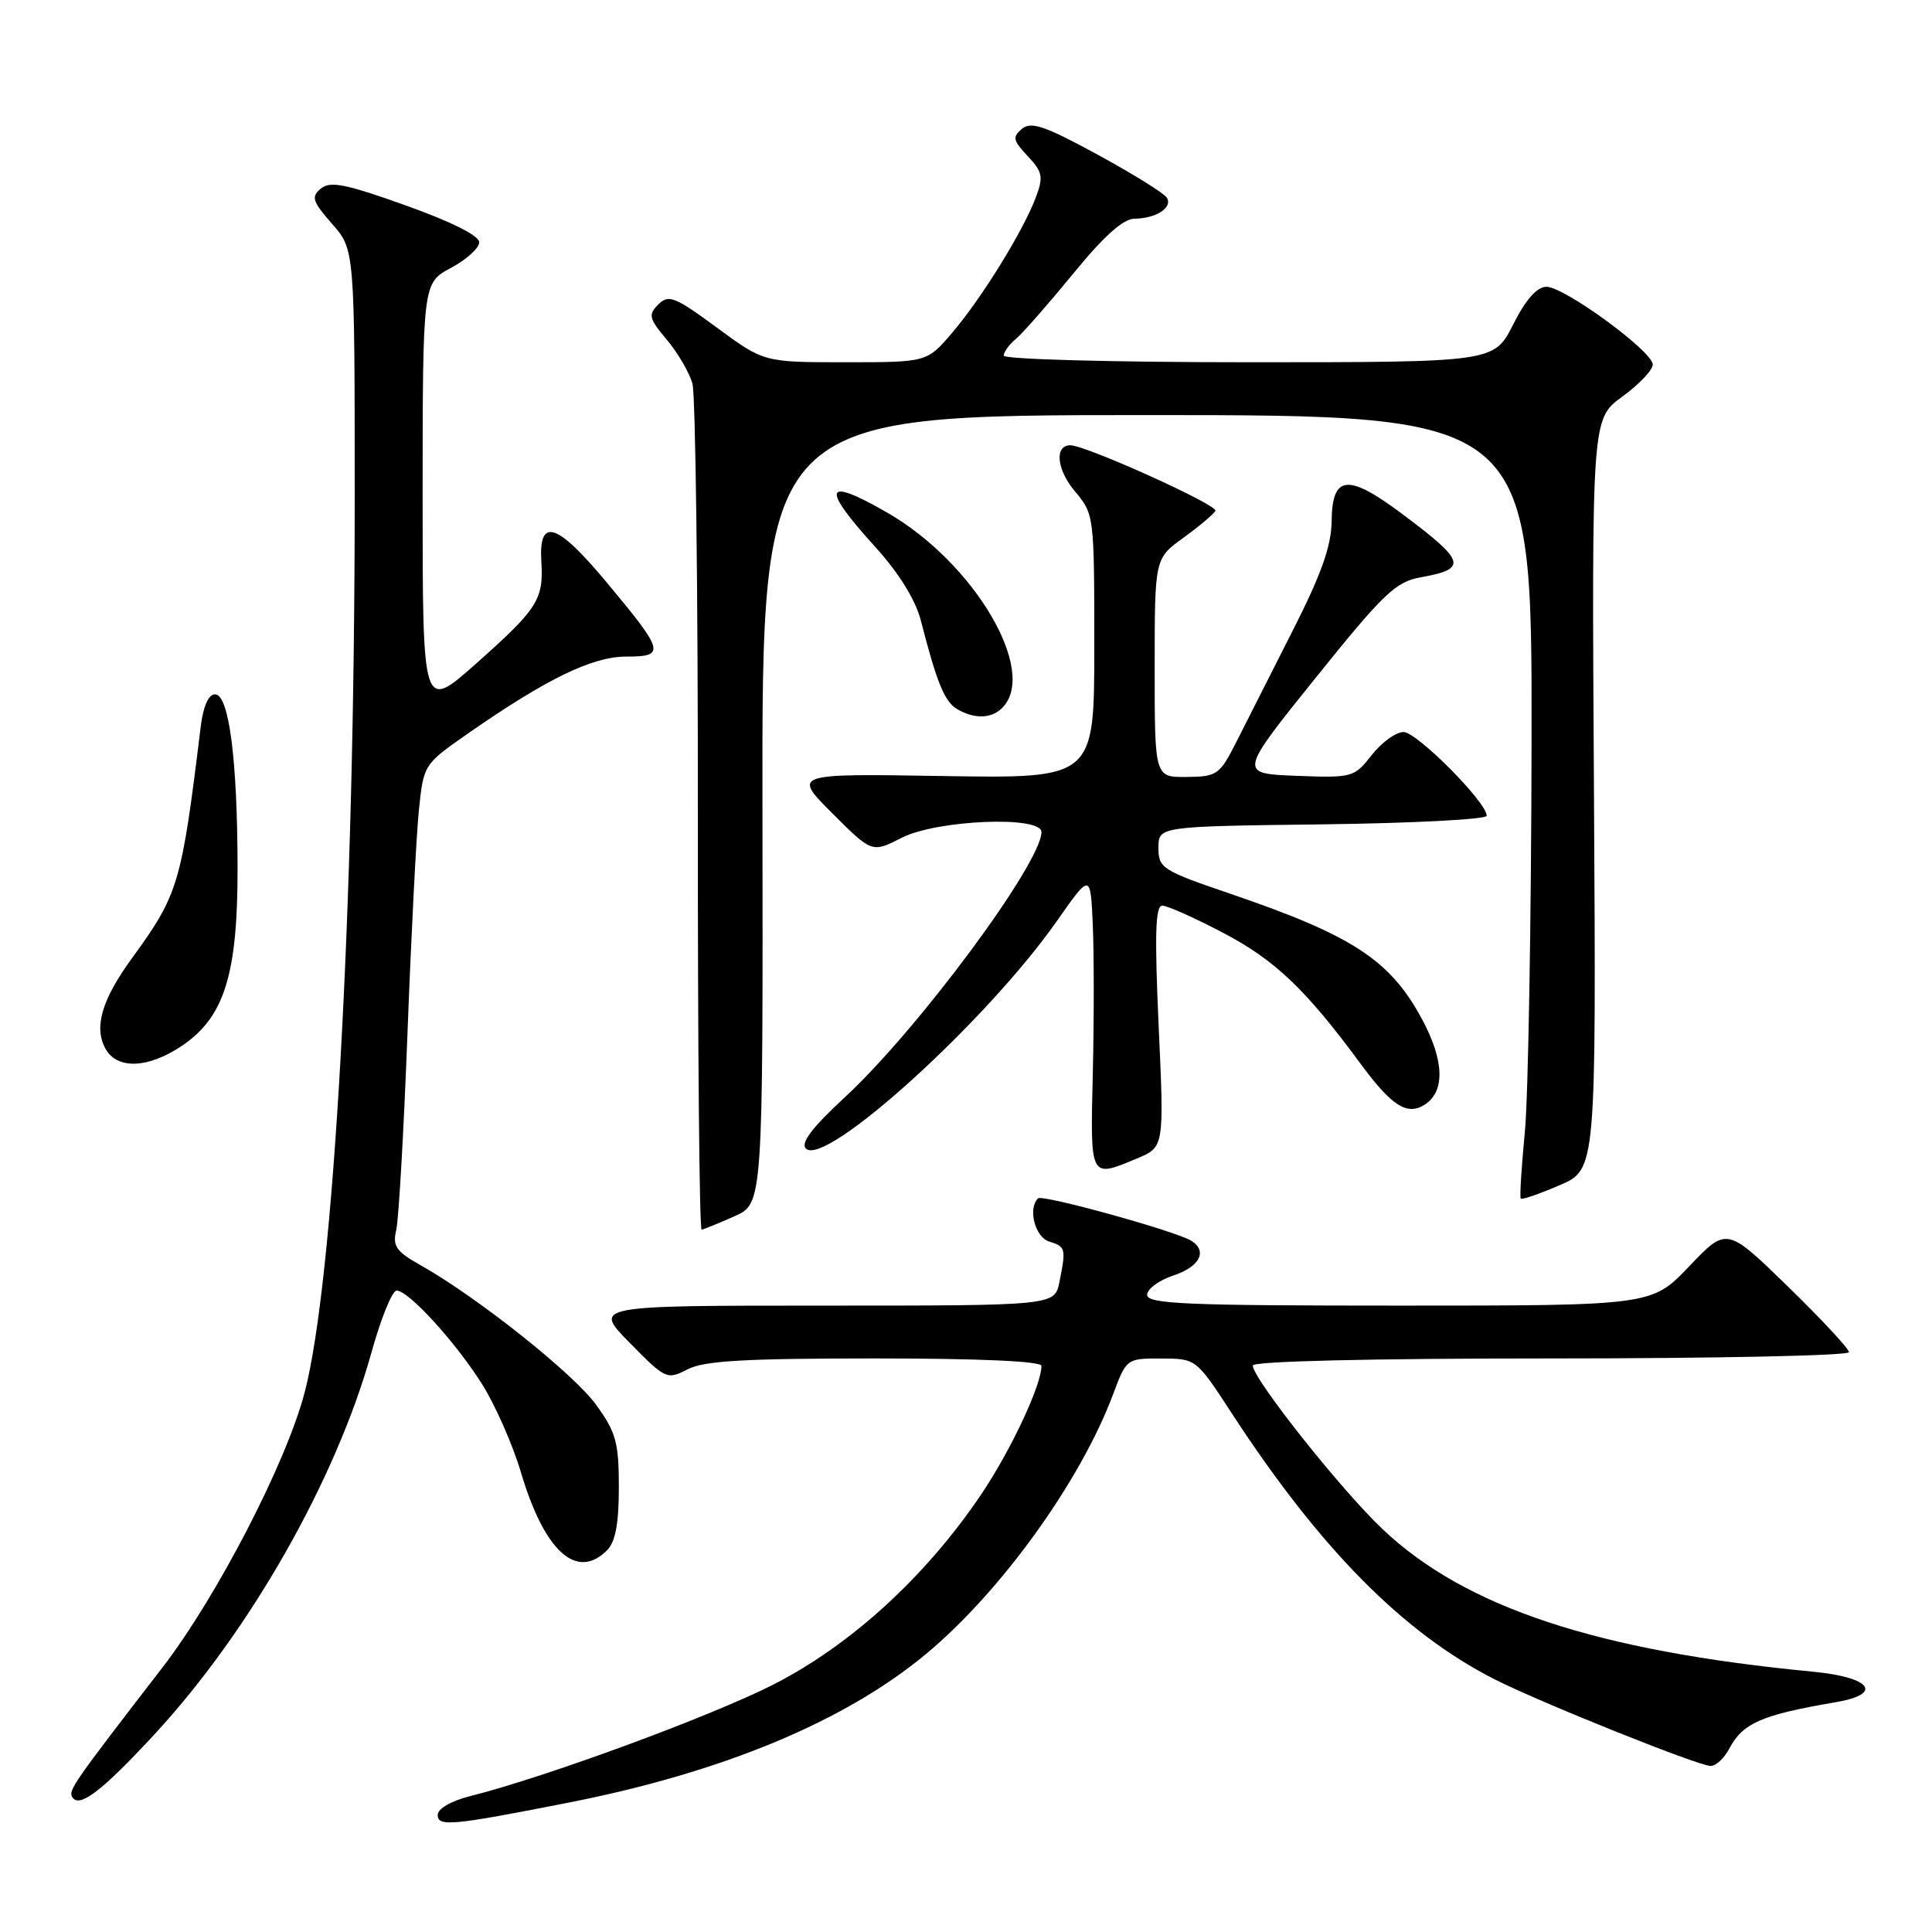 <?xml version="1.0" encoding="UTF-8" standalone="no"?>
<!DOCTYPE svg PUBLIC "-//W3C//DTD SVG 1.1//EN" "http://www.w3.org/Graphics/SVG/1.1/DTD/svg11.dtd" >
<svg xmlns="http://www.w3.org/2000/svg" xmlns:xlink="http://www.w3.org/1999/xlink" version="1.1" viewBox="0 0 256 256">
 <g >
 <path fill="currentColor"
d=" M 75.27 238.87 C 95.74 234.85 111.96 228.10 122.73 219.14 C 132.64 210.90 143.20 196.23 147.49 184.75 C 149.26 180.02 149.29 180.00 153.89 180.01 C 158.50 180.03 158.50 180.03 163.21 187.26 C 174.88 205.18 185.95 216.38 198.05 222.52 C 204.07 225.58 225.07 234.00 226.67 234.00 C 227.36 234.00 228.46 232.99 229.11 231.75 C 230.93 228.31 233.37 227.24 243.25 225.55 C 249.60 224.47 247.95 222.25 240.25 221.51 C 211.61 218.77 194.17 213.00 183.23 202.65 C 177.72 197.45 166.00 182.67 166.00 180.94 C 166.00 180.37 181.56 180.00 205.50 180.00 C 227.22 180.00 245.00 179.63 245.00 179.17 C 245.00 178.72 241.35 174.80 236.90 170.46 C 228.80 162.58 228.80 162.58 223.83 167.79 C 218.86 173.00 218.86 173.00 185.43 173.00 C 157.19 173.00 152.00 172.78 152.00 171.58 C 152.00 170.80 153.57 169.64 155.50 169.00 C 158.98 167.85 160.05 165.77 157.84 164.40 C 155.76 163.12 138.10 158.23 137.54 158.79 C 136.18 160.15 137.14 163.91 139.00 164.50 C 141.22 165.20 141.27 165.41 140.38 169.87 C 139.75 173.00 139.75 173.00 109.16 173.00 C 78.58 173.00 78.58 173.00 83.45 177.94 C 88.20 182.77 88.38 182.85 91.11 181.44 C 93.29 180.31 98.68 180.00 115.95 180.00 C 129.82 180.00 138.00 180.37 138.00 180.99 C 138.00 183.54 133.92 192.23 129.99 198.05 C 122.69 208.88 112.74 217.98 102.50 223.20 C 94.21 227.42 72.38 235.46 62.25 238.01 C 59.79 238.63 58.00 239.66 58.00 240.48 C 58.00 242.08 59.87 241.90 75.27 238.87 Z  M 20.44 229.84 C 33.10 216.16 44.52 196.09 49.22 179.21 C 50.47 174.70 51.97 171.01 52.55 171.01 C 54.14 171.00 60.42 177.89 63.93 183.49 C 65.65 186.24 67.95 191.47 69.03 195.11 C 72.15 205.59 76.41 209.44 80.43 205.43 C 81.55 204.31 82.00 201.91 82.00 197.08 C 82.00 191.12 81.63 189.79 78.98 186.13 C 76.00 182.02 63.25 171.88 55.75 167.66 C 52.48 165.82 52.00 165.12 52.50 163.00 C 52.83 161.62 53.50 149.93 53.99 137.00 C 54.48 124.07 55.16 110.76 55.50 107.40 C 56.12 101.34 56.16 101.28 61.81 97.33 C 72.33 89.99 78.45 87.00 82.98 87.00 C 88.24 87.00 88.07 86.37 80.27 77.03 C 73.76 69.23 71.37 68.50 71.73 74.39 C 72.04 79.47 71.27 80.66 63.04 87.97 C 56.00 94.21 56.00 94.21 56.00 65.85 C 56.01 37.50 56.01 37.50 59.75 35.50 C 61.81 34.40 63.50 32.87 63.50 32.10 C 63.50 31.23 59.78 29.37 53.76 27.22 C 45.79 24.37 43.75 23.96 42.51 24.99 C 41.20 26.08 41.39 26.68 44.00 29.66 C 47.00 33.07 47.00 33.07 47.00 66.14 C 47.00 120.30 44.23 169.73 40.37 184.50 C 37.93 193.83 28.72 211.63 21.49 221.00 C 9.69 236.29 9.03 237.24 9.58 238.13 C 10.50 239.63 13.49 237.35 20.44 229.84 Z  M 97.30 161.17 C 101.10 159.49 101.10 159.49 101.03 107.24 C 100.95 55.00 100.95 55.00 151.97 55.00 C 203.00 55.00 203.00 55.00 202.94 98.25 C 202.90 122.04 202.50 145.32 202.05 150.00 C 201.60 154.68 201.35 158.64 201.51 158.82 C 201.67 159.00 203.99 158.20 206.65 157.05 C 211.50 154.97 211.50 154.97 211.21 105.23 C 210.91 55.50 210.91 55.50 214.96 52.56 C 217.18 50.94 219.00 49.03 219.00 48.31 C 219.00 46.56 207.29 38.00 204.91 38.00 C 203.66 38.00 202.18 39.68 200.50 43.00 C 197.97 48.00 197.97 48.00 165.48 48.00 C 147.52 48.00 133.00 47.61 133.00 47.12 C 133.00 46.64 133.73 45.64 134.61 44.91 C 135.50 44.17 138.90 40.29 142.18 36.29 C 146.24 31.31 148.82 29.00 150.31 28.98 C 153.17 28.96 155.43 27.50 154.61 26.19 C 154.26 25.61 150.13 23.05 145.44 20.49 C 138.45 16.69 136.63 16.06 135.42 17.07 C 134.13 18.14 134.22 18.61 136.17 20.68 C 138.16 22.80 138.28 23.42 137.24 26.19 C 135.56 30.64 130.07 39.52 126.17 44.09 C 122.84 48.00 122.84 48.00 112.03 48.00 C 101.22 48.00 101.22 48.00 94.99 43.41 C 89.40 39.30 88.59 38.98 87.23 40.34 C 85.87 41.70 85.98 42.19 88.35 45.01 C 89.81 46.74 91.34 49.36 91.75 50.83 C 92.16 52.30 92.49 78.14 92.47 108.25 C 92.45 138.36 92.67 162.97 92.97 162.93 C 93.26 162.89 95.21 162.10 97.30 161.17 Z  M 150.66 153.50 C 154.26 152.00 154.26 152.00 153.53 136.00 C 152.98 123.81 153.09 120.00 154.01 120.00 C 154.67 120.00 158.34 121.64 162.16 123.65 C 168.96 127.23 173.04 131.12 180.25 140.91 C 184.40 146.54 186.43 147.85 188.75 146.39 C 191.53 144.65 191.39 140.48 188.34 134.89 C 184.14 127.17 179.14 123.92 163.00 118.42 C 153.99 115.35 153.50 115.03 153.50 112.34 C 153.50 109.50 153.50 109.50 175.25 109.23 C 187.21 109.08 197.00 108.57 197.00 108.09 C 197.00 106.31 187.75 97.00 185.98 97.00 C 184.97 97.00 183.07 98.37 181.76 100.05 C 179.43 103.02 179.21 103.08 171.75 102.80 C 164.13 102.50 164.13 102.50 174.31 89.84 C 183.33 78.62 184.93 77.09 188.24 76.50 C 194.52 75.37 194.24 74.42 185.80 68.10 C 178.60 62.71 176.52 62.92 176.45 69.01 C 176.41 72.35 175.10 76.06 171.32 83.50 C 168.53 89.00 165.18 95.62 163.88 98.20 C 161.61 102.68 161.30 102.91 157.25 102.95 C 153.00 103.00 153.00 103.00 153.00 88.51 C 153.00 74.01 153.00 74.01 156.80 71.26 C 158.90 69.74 160.81 68.13 161.05 67.69 C 161.46 66.94 143.87 59.00 141.82 59.00 C 139.70 59.00 140.01 62.22 142.40 65.06 C 144.98 68.13 145.00 68.26 145.00 85.65 C 145.00 103.15 145.00 103.15 125.01 102.83 C 105.02 102.50 105.02 102.50 110.28 107.76 C 115.54 113.02 115.54 113.02 119.48 111.01 C 124.15 108.63 138.00 108.06 138.00 110.25 C 137.99 114.36 121.66 136.40 111.98 145.36 C 107.62 149.39 106.05 151.45 106.79 152.19 C 109.33 154.73 130.76 135.30 140.05 122.03 C 144.50 115.68 144.50 115.68 144.80 122.59 C 144.97 126.39 144.97 135.24 144.80 142.25 C 144.47 156.29 144.38 156.12 150.66 153.50 Z  M 24.17 138.53 C 29.74 134.75 31.50 129.06 31.48 115.00 C 31.46 100.58 30.34 92.00 28.49 92.00 C 27.63 92.00 26.93 93.58 26.60 96.25 C 24.04 117.21 23.66 118.49 17.44 127.03 C 13.50 132.46 12.43 136.08 13.95 138.91 C 15.48 141.76 19.65 141.60 24.17 138.53 Z  M 132.80 93.80 C 137.61 88.99 129.09 74.53 117.52 67.90 C 109.19 63.12 108.72 64.47 115.95 72.44 C 119.12 75.94 121.30 79.46 122.01 82.20 C 124.14 90.50 125.17 92.99 126.83 93.96 C 129.11 95.30 131.36 95.24 132.80 93.80 Z "/>
</g>
</svg>